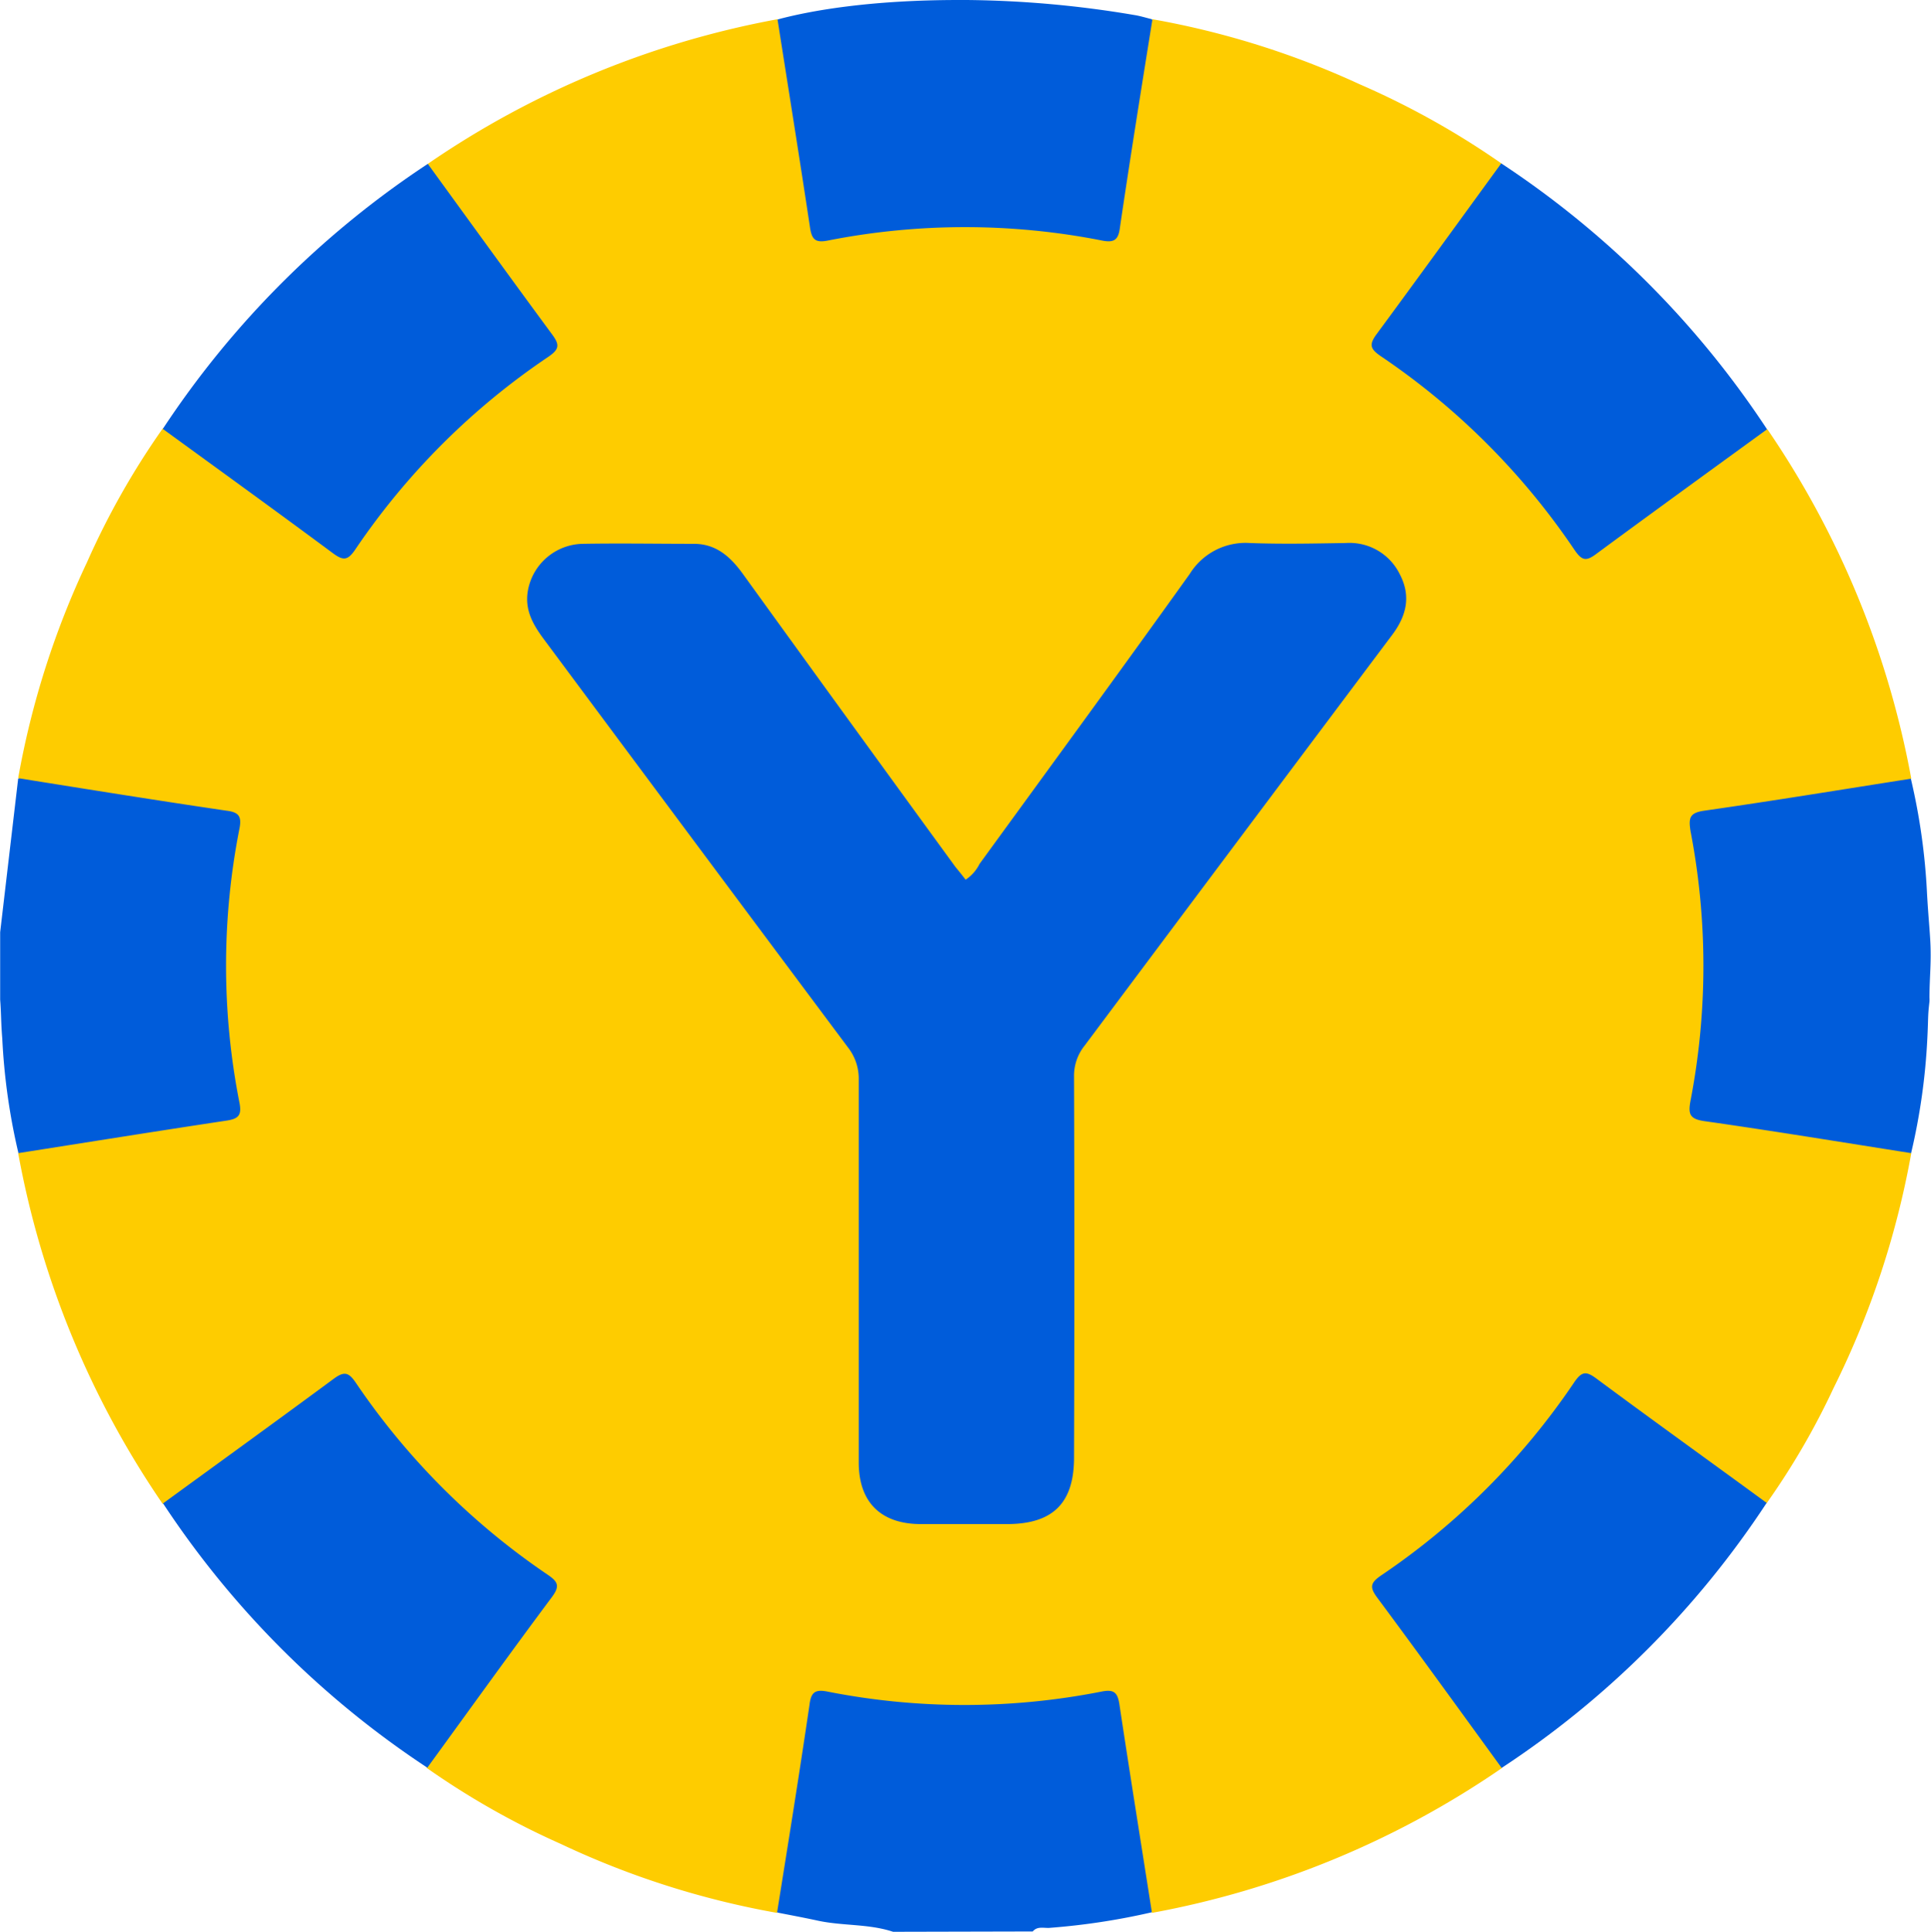 <svg id="Layer_1" data-name="Layer 1" xmlns="http://www.w3.org/2000/svg" viewBox="0 0 237.93 238"><defs><style>.cls-1{fill:#005cda;}.cls-2{fill:#fecc00;}</style></defs><path class="cls-1" d="M116.17,244c-3-1-6.2-.71-9.26-1.37-1.65-.36-3.32-.67-5-1a3.73,3.73,0,0,1-.26-2.7c1.13-7.34,2.24-14.67,3.44-22,.51-3.09,1.07-3.45,4.22-3a97.31,97.31,0,0,0,16.6,1.41,109.14,109.14,0,0,0,15-1.44c2.83-.46,3.48,0,3.94,2.77,1.25,7.47,2.38,15,3.52,22.45a3.42,3.42,0,0,1-.29,2.47,84.55,84.55,0,0,1-12.55,1.92c-.72.08-1.56-.26-2.15.45Z" transform="translate(-6.13 -6)"/><path class="cls-1" d="M125.23,6a129.68,129.68,0,0,1,20.6,1.84c.75.11,1.49.35,2.24.53a3.73,3.73,0,0,1,.26,2.7c-1.13,7.34-2.24,14.67-3.44,22-.51,3.09-1.07,3.45-4.22,3a97.31,97.31,0,0,0-16.6-1.41,109.14,109.14,0,0,0-15,1.44c-2.83.46-3.48,0-3.94-2.77-1.25-7.47-2.38-15-3.52-22.45a3.42,3.42,0,0,1,.29-2.47C106.12,7.27,113.48,6,124.3,6" transform="translate(-6.13 -6)"/><path class="cls-1" d="M8.37,101.93a3.72,3.72,0,0,1,2.7-.26c7.33,1.13,14.67,2.24,22,3.44,3.09.51,3.45,1.07,3,4.22a97.31,97.31,0,0,0-1.41,16.6,109.14,109.14,0,0,0,1.44,15c.45,2.83,0,3.48-2.77,3.94-7.47,1.25-15,2.38-22.45,3.52a3.42,3.42,0,0,1-2.47-.29,77.75,77.75,0,0,1-2-14.16c-.16-1.88-.13-3.14-.26-4.78,0-2.79,0-5.53,0-8.31" transform="translate(-6.13 -6)"/><path class="cls-1" d="M243.61,133.91a77.75,77.75,0,0,1-2,14.16,3.72,3.72,0,0,1-2.7.26c-7.33-1.13-14.67-2.24-22-3.44-3.09-.51-3.45-1.07-3-4.22a97.31,97.31,0,0,0,1.41-16.6,109.14,109.14,0,0,0-1.44-15c-.45-2.83,0-3.48,2.77-3.94,7.47-1.25,15-2.38,22.45-3.52a3.42,3.42,0,0,1,2.47.29,77.75,77.75,0,0,1,2,14.16c.14,2.54.28,3.81.39,5.64.17,2.84-.08,4.56-.09,7.2a4.55,4.55,0,0,1,0,.52C243.65,131.26,243.74,131.37,243.61,133.91Z" transform="translate(-6.13 -6)"/><path class="cls-2" d="M241.63,101.93c-8.48,1.33-17,2.73-25.46,3.94-1.84.26-2,.86-1.74,2.51a87.66,87.66,0,0,1,0,33.24c-.31,1.65-.1,2.25,1.74,2.51,8.5,1.21,17,2.61,25.46,3.94A107.48,107.48,0,0,1,232.06,177a91.35,91.35,0,0,1-8.25,14.2c-1,.31-1.58-.47-2.24-.95-6.17-4.39-12.25-8.9-18.36-13.38-1.35-1-2.09-1-3.11.45a89,89,0,0,1-22.82,22.82c-1.48,1-1.44,1.76-.45,3.11,4.48,6.11,9,12.19,13.39,18.36.47.66,1.25,1.23.94,2.24a111.57,111.57,0,0,1-43.09,17.82c-1.34-8.54-2.71-17.07-4-25.62-.22-1.5-.64-1.95-2.18-1.65a87.19,87.19,0,0,1-33.84,0c-1.54-.3-2,.15-2.18,1.65-1.26,8.55-2.63,17.08-4,25.62a105.5,105.5,0,0,1-26.63-8.49,97.8,97.8,0,0,1-16.52-9.36c-.27-1.09.54-1.73,1.07-2.44,4.42-6.06,8.79-12.15,13.3-18.15,1-1.35,1-2.07-.43-3.08a89.43,89.43,0,0,1-22.83-22.83c-1-1.48-1.73-1.45-3.08-.43-6,4.51-12.09,8.88-18.15,13.3-.71.53-1.36,1.34-2.44,1.07A111.89,111.89,0,0,1,8.37,148.07c8.54-1.34,17.07-2.71,25.62-4,1.49-.22,1.95-.63,1.65-2.18a87.19,87.19,0,0,1,0-33.84c.3-1.55-.16-2-1.65-2.18-8.55-1.26-17.08-2.63-25.62-4a105.39,105.39,0,0,1,8.48-26.6,96.46,96.46,0,0,1,9.34-16.49c1-.31,1.58.47,2.24.95,6.17,4.39,12.25,8.9,18.36,13.38,1.35,1,2.09,1,3.11-.45A89,89,0,0,1,72.72,49.9c1.48-1,1.44-1.76.45-3.11-4.48-6.11-9-12.19-13.39-18.36-.47-.66-1.25-1.23-.94-2.24A111.64,111.64,0,0,1,101.93,8.37c1.34,8.54,2.71,17.07,4,25.62.22,1.5.64,1.95,2.18,1.65a87.19,87.19,0,0,1,33.84,0c1.54.3,2-.16,2.18-1.65,1.26-8.55,2.63-17.08,4-25.62a104.28,104.28,0,0,1,25.51,8,100.87,100.87,0,0,1,17.54,9.8c.08,1.29-.82,2.14-1.49,3.05q-6.36,8.72-12.75,17.41c-1.07,1.47-1,2.29.49,3.35a89.87,89.87,0,0,1,22.68,22.68c1.06,1.52,1.88,1.55,3.34.47,5.77-4.29,11.61-8.5,17.41-12.75.92-.67,1.76-1.56,3.06-1.47A112.07,112.07,0,0,1,241.63,101.93Z" transform="translate(-6.13 -6)"/><path class="cls-1" d="M58.84,26.19c5.09,7,10.15,14,15.31,21,.94,1.27.93,1.82-.46,2.77A87.93,87.93,0,0,0,49.91,73.69c-.94,1.39-1.49,1.4-2.77.46C40.2,69,33.18,63.93,26.19,58.84A114.61,114.61,0,0,1,58.84,26.19Z" transform="translate(-6.13 -6)"/><path class="cls-1" d="M223.86,58.89c-7,5.09-14,10.16-21,15.32-1.31,1-1.83.86-2.75-.5a88.4,88.4,0,0,0-23.83-23.82c-1.35-.92-1.47-1.45-.5-2.76,5.16-7,10.23-14,15.33-21A114.73,114.73,0,0,1,223.86,58.89Z" transform="translate(-6.13 -6)"/><path class="cls-1" d="M191.16,223.81c-5.09-7-10.15-14-15.31-20.95-.94-1.27-.93-1.82.47-2.77a88.14,88.14,0,0,0,23.77-23.77c.95-1.4,1.49-1.41,2.77-.46,6.94,5.15,14,10.21,20.95,15.3A113.61,113.61,0,0,1,191.16,223.81Z" transform="translate(-6.13 -6)"/><path class="cls-1" d="M26.22,191.22c7-5.1,14-10.16,21-15.33,1.35-1,1.88-.82,2.78.51A88.32,88.32,0,0,0,73.6,200c1.33.9,1.52,1.43.52,2.78-5.18,6.94-10.24,14-15.34,21A114.11,114.11,0,0,1,26.22,191.22Z" transform="translate(-6.13 -6)"/><path class="cls-1" d="M125.11,114.38a5,5,0,0,0,1.72-1.95c8.65-11.89,17.33-23.75,25.89-35.71a8.08,8.08,0,0,1,7.4-3.82c3.95.15,7.9.06,11.85,0a6.89,6.89,0,0,1,6.64,3.85c1.42,2.71.82,5.16-1,7.55q-18.94,25.24-37.85,50.54a5.91,5.91,0,0,0-1.29,3.8q.08,23.46,0,46.93c0,5.62-2.61,8.19-8.24,8.2H119.6c-4.92,0-7.65-2.68-7.66-7.57q0-23.58,0-47.16a6.25,6.25,0,0,0-1.33-4Q91.87,109.95,73.17,84.79c-1.33-1.79-2.41-3.6-2-6A7,7,0,0,1,77.93,73c4.56-.08,9.13,0,13.7,0,2.76,0,4.53,1.62,6.05,3.73q13,18,26.17,36.07C124.26,113.3,124.69,113.83,125.11,114.38Z" transform="translate(-6.13 -6)"/></svg>